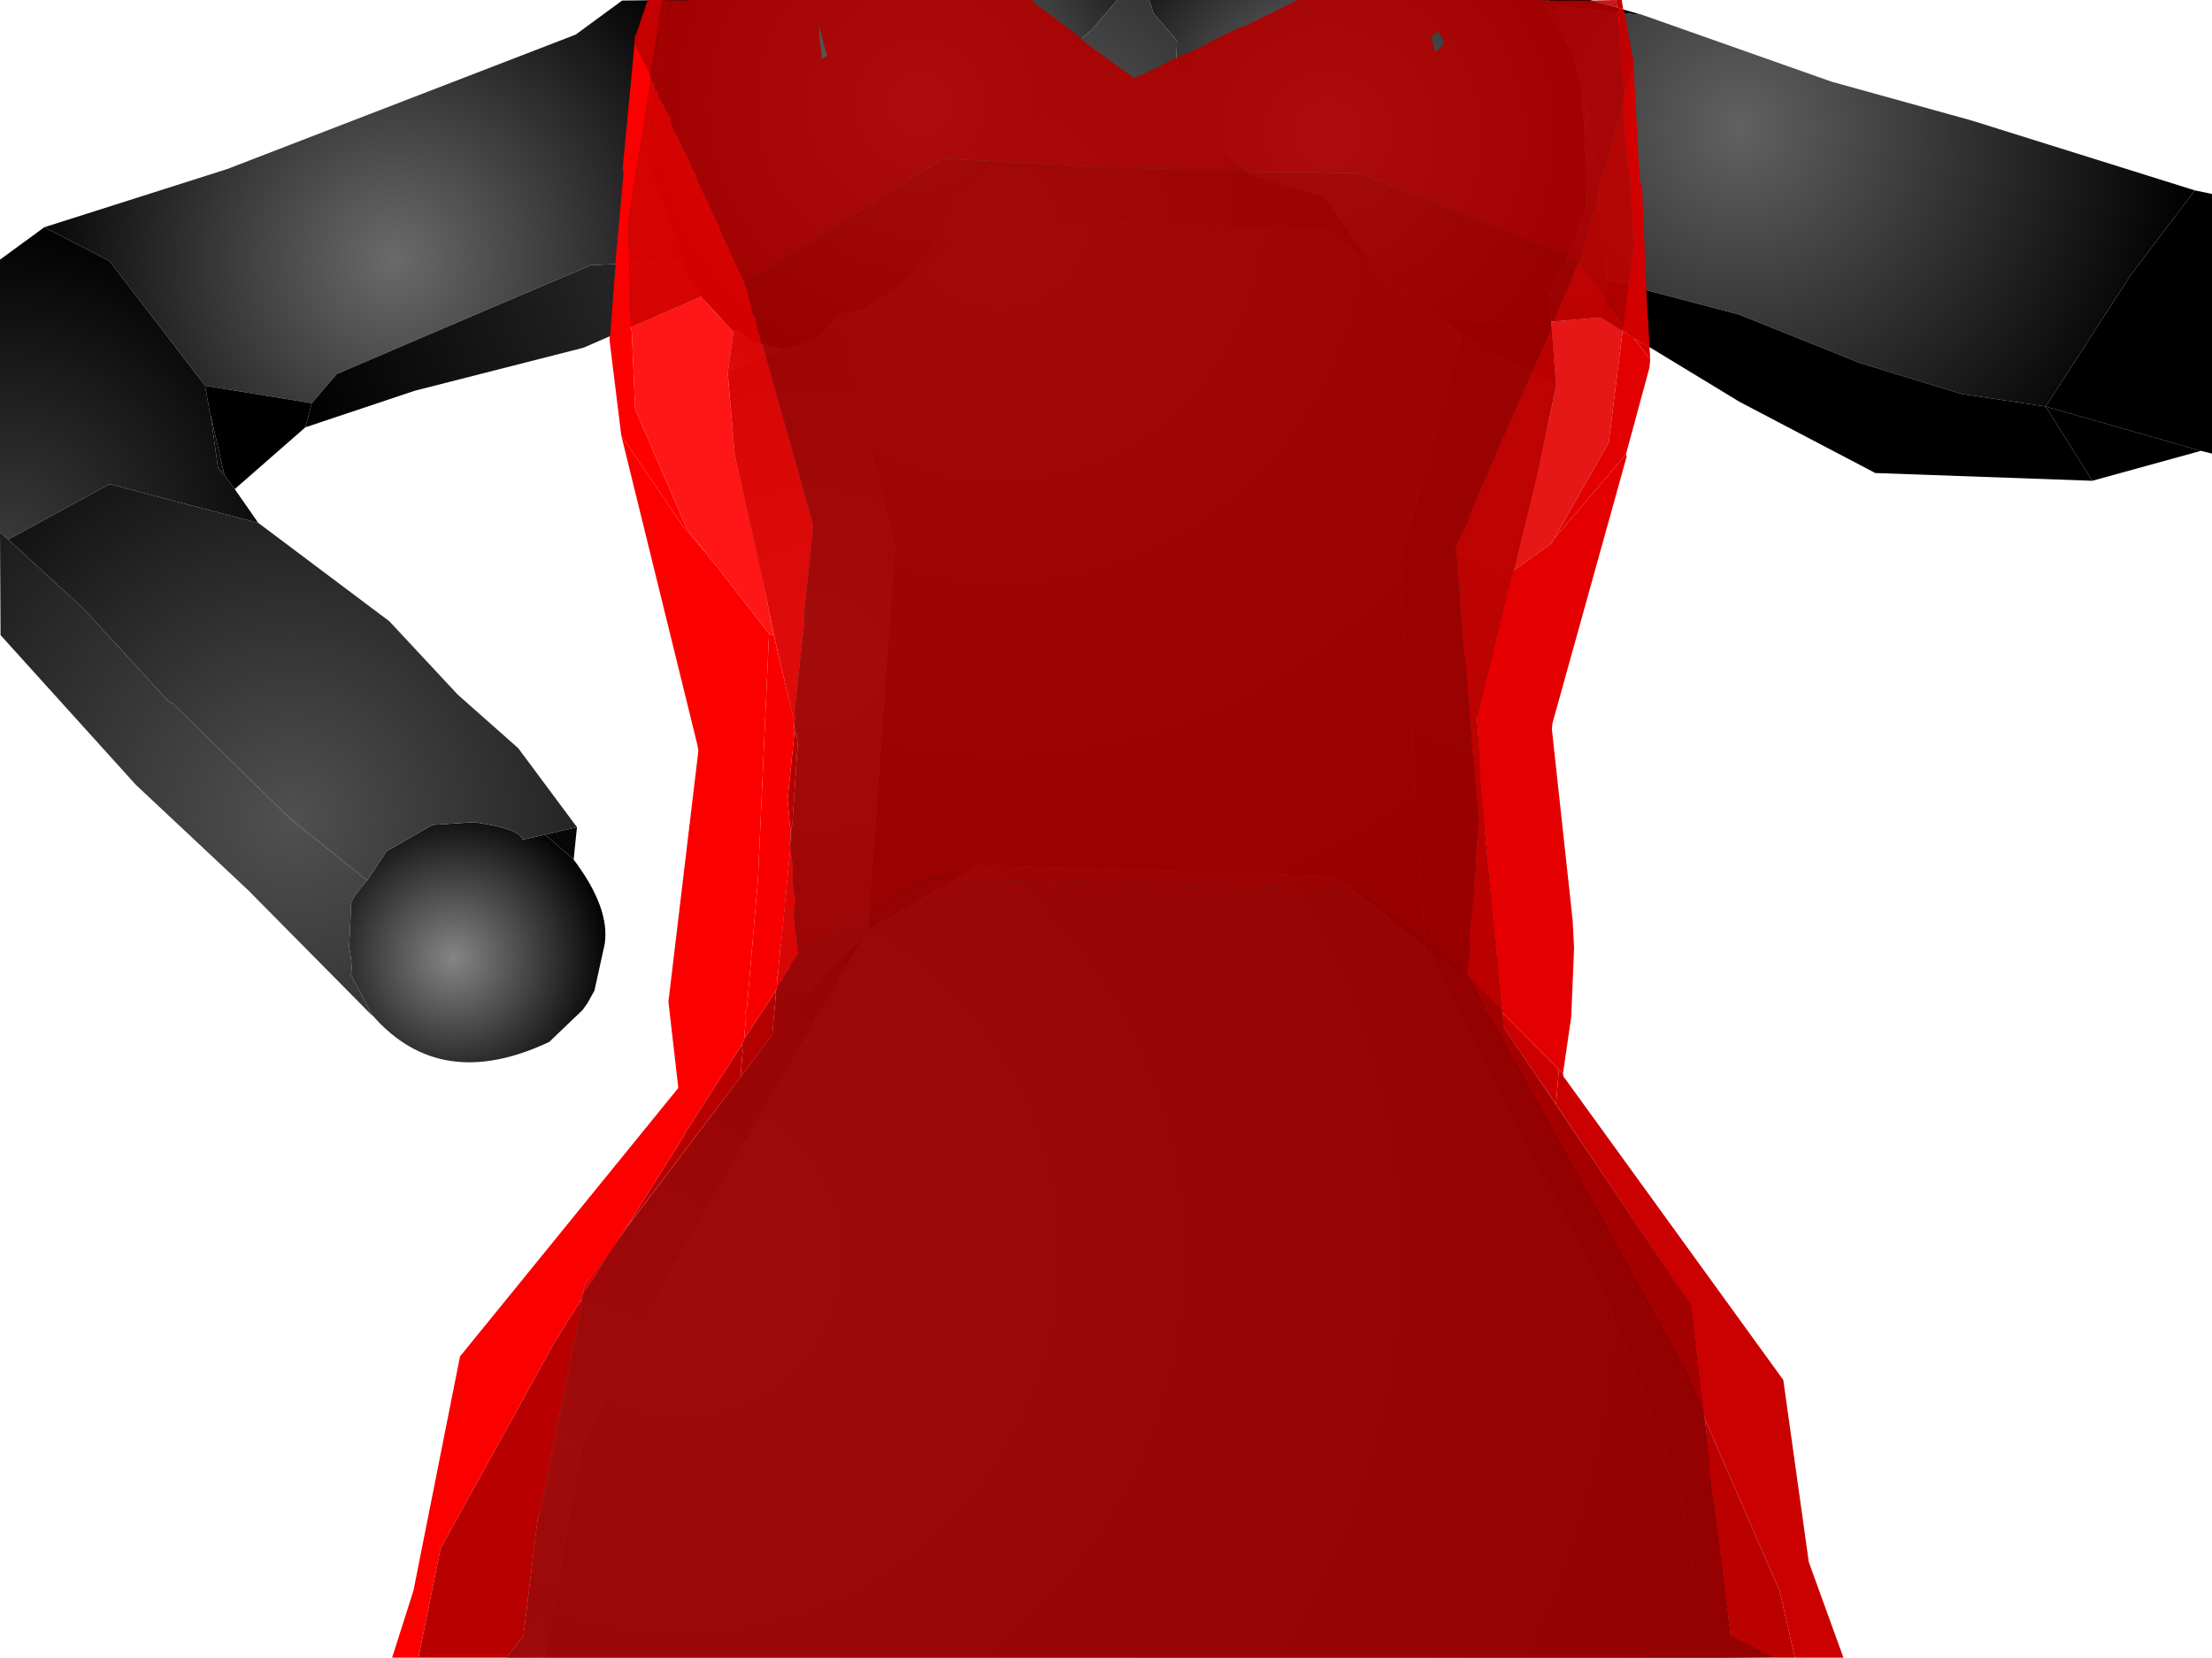 <?xml version="1.0" encoding="UTF-8" standalone="no"?>
<svg xmlns:xlink="http://www.w3.org/1999/xlink" height="299.1px" width="399.1px" xmlns="http://www.w3.org/2000/svg">
  <g transform="matrix(1.0, 0.0, 0.0, 1.0, 400.0, 300.0)">
    <path d="M-279.5 -300.0 L-278.25 -300.0 -280.0 -295.75 -280.5 -296.5 -279.5 -300.0" fill="url(#gradient0)" fill-rule="evenodd" stroke="none"/>
    <path d="M-267.75 -240.25 L-273.5 -246.5 -276.0 -249.9 -277.0 -252.9 -283.0 -270.25 -283.0 -277.5 -281.0 -291.75 -280.0 -295.75 -278.25 -300.0 -198.4 -300.0 -203.0 -294.65 -204.75 -293.15 -207.65 -283.75 -214.4 -275.75 -219.65 -272.65 Q-223.65 -266.65 -227.75 -264.75 L-230.15 -258.0 -234.15 -252.4 -236.9 -249.25 -240.5 -246.4 -244.4 -244.15 -249.0 -243.0 -249.15 -242.65 -251.25 -240.25 Q-252.9 -238.65 -255.0 -238.0 L-258.9 -237.0 -264.5 -238.4 Q-266.9 -241.0 -267.75 -240.25" fill="url(#gradient1)" fill-rule="evenodd" stroke="none"/>
    <path d="M-392.0 -259.0 L-359.0 -269.5 -296.15 -293.75 -287.75 -299.9 -279.5 -300.0 -280.5 -296.5 -280.0 -295.75 -281.0 -291.75 -283.0 -277.5 -283.0 -270.25 -277.0 -252.9 -293.4 -252.15 -339.25 -232.5 -343.75 -227.25 -363.0 -230.4 -380.25 -252.9 -392.0 -259.0" fill="url(#gradient2)" fill-rule="evenodd" stroke="none"/>
    <path d="M-357.65 -211.75 L-353.4 -205.65 -380.25 -212.65 -398.5 -202.65 -400.0 -203.9 -400.0 -253.15 -392.0 -259.0 -380.25 -252.9 -363.0 -230.4 -362.15 -225.65 -362.0 -225.25 -362.0 -225.15 -360.65 -215.5 -359.5 -214.25 -357.65 -211.75" fill="url(#gradient3)" fill-rule="evenodd" stroke="none"/>
    <path d="M-333.0 -116.9 L-355.25 -139.4 -375.5 -158.4 -399.9 -185.4 -400.0 -203.9 -398.5 -202.65 -385.0 -190.25 -369.4 -173.25 -368.9 -173.15 -347.5 -152.15 -333.75 -141.15 Q-336.9 -137.5 -336.65 -136.65 L-337.0 -129.15 Q-336.25 -124.9 -336.75 -124.25 L-333.0 -117.15 -333.0 -116.9" fill="url(#gradient4)" fill-rule="evenodd" stroke="none"/>
    <path d="M-332.75 -116.75 L-333.0 -116.9 -333.0 -117.15 -332.75 -116.75" fill="url(#gradient5)" fill-rule="evenodd" stroke="none"/>
    <path d="M-296.5 -144.9 Q-289.9 -136.15 -290.9 -129.65 L-292.75 -121.25 -294.0 -119.0 -294.9 -117.75 -300.9 -112.0 Q-320.5 -102.75 -332.75 -116.75 L-333.0 -117.15 -336.75 -124.25 Q-336.25 -124.9 -337.0 -129.15 L-336.65 -136.65 Q-336.9 -137.5 -333.75 -141.15 L-330.25 -146.4 -322.0 -151.15 -314.5 -151.65 Q-306.15 -150.5 -305.75 -148.5 L-301.65 -149.4 -296.5 -144.9" fill="url(#gradient6)" fill-rule="evenodd" stroke="none"/>
    <path d="M-353.4 -205.65 L-329.75 -187.9 -317.4 -174.65 -306.5 -165.0 -295.9 -150.75 -301.65 -149.4 -305.75 -148.5 Q-306.15 -150.5 -314.5 -151.65 L-322.0 -151.15 -330.25 -146.4 -333.75 -141.15 -347.5 -152.15 -368.9 -173.15 -369.4 -173.25 -385.0 -190.25 -398.5 -202.65 -380.25 -212.65 -353.4 -205.65" fill="url(#gradient7)" fill-rule="evenodd" stroke="none"/>
    <path d="M-295.9 -150.75 L-296.5 -144.9 -301.65 -149.4 -295.9 -150.75" fill="url(#gradient8)" fill-rule="evenodd" stroke="none"/>
    <path d="M-344.9 -222.9 L-357.65 -211.75 -359.5 -214.25 -362.0 -225.15 -362.0 -225.25 -362.15 -225.65 -363.0 -230.4 -343.75 -227.25 -344.9 -222.9" fill="url(#gradient9)" fill-rule="evenodd" stroke="none"/>
    <path d="M-273.5 -246.5 L-294.75 -237.25 -325.15 -229.5 -344.9 -222.9 -343.75 -227.25 -339.25 -232.5 -293.4 -252.15 -277.0 -252.9 -276.0 -249.9 -273.5 -246.5" fill="url(#gradient10)" fill-rule="evenodd" stroke="none"/>
    <path d="M-198.4 -300.0 L-192.65 -300.0 -191.9 -297.65 -187.65 -292.65 -187.75 -289.65 -185.5 -280.9 -179.4 -272.4 -173.9 -268.4 -160.9 -264.4 -152.15 -251.9 -160.75 -258.25 -161.4 -258.4 -219.9 -260.5 -236.9 -249.25 -234.15 -252.4 -230.15 -258.0 -227.75 -264.75 Q-223.65 -266.65 -219.65 -272.65 L-214.4 -275.75 -207.65 -283.75 -204.75 -293.15 -203.0 -294.65 -198.4 -300.0 M-135.15 -243.15 L-136.4 -239.75 -141.15 -243.4 -137.75 -242.25 -135.15 -243.15 M-244.4 -244.15 L-248.65 -241.15 -249.15 -242.65 -249.0 -243.0 -244.4 -244.15" fill="url(#gradient11)" fill-rule="evenodd" stroke="none"/>
    <path d="M-136.4 -239.75 L-136.25 -239.5 -147.5 -198.25 -147.15 -197.5 -146.15 -177.0 -145.75 -175.9 -142.9 -129.0 -159.15 -141.9 -223.25 -143.9 -243.4 -132.15 -238.5 -201.75 -248.65 -241.15 -244.4 -244.15 -240.5 -246.4 -236.9 -249.25 -219.9 -260.5 -161.4 -258.4 -160.75 -258.25 -152.15 -251.9 -147.5 -247.5 -142.4 -243.9 -141.15 -243.4 -136.4 -239.75" fill="url(#gradient12)" fill-rule="evenodd" stroke="none"/>
    <path d="M-192.65 -300.0 L-121.9 -300.0 -117.0 -291.9 -117.0 -291.75 -116.4 -291.0 -115.0 -285.4 -114.65 -285.0 -114.75 -284.0 -114.25 -277.75 -113.75 -269.15 -113.9 -262.5 -116.15 -255.9 -120.5 -246.75 -121.0 -248.25 Q-121.0 -246.9 -127.75 -242.15 L-132.4 -241.4 -133.9 -242.0 -134.75 -243.15 -135.15 -243.15 -137.75 -242.25 -141.15 -243.4 -142.4 -243.9 -147.5 -247.5 -152.15 -251.9 -160.9 -264.4 -173.9 -268.4 -179.4 -272.4 -185.5 -280.9 -187.75 -289.65 -187.65 -292.65 -191.9 -297.65 -192.65 -300.0" fill="url(#gradient13)" fill-rule="evenodd" stroke="none"/>
    <path d="M-121.9 -300.0 L-120.75 -300.0 -119.0 -299.0 -117.0 -291.9 -121.9 -300.0 M-114.75 -284.0 L-113.15 -279.4 -113.25 -278.4 -114.25 -277.75 -114.75 -284.0" fill="url(#gradient14)" fill-rule="evenodd" stroke="none"/>
    <path d="M-4.0 -265.65 L-15.65 -250.25 -30.9 -226.65 -46.0 -228.9 -64.4 -234.5 -86.25 -243.25 -110.0 -249.5 -113.25 -278.4 -113.15 -279.4 -114.75 -284.0 -114.65 -285.0 -115.0 -285.4 -116.4 -291.0 -117.0 -291.75 -117.0 -291.9 -119.0 -299.0 -103.5 -297.25 -69.5 -285.25 -44.25 -278.25 -4.0 -265.65" fill="url(#gradient15)" fill-rule="evenodd" stroke="none"/>
    <path d="M-120.75 -300.0 L-113.15 -300.0 -103.5 -297.25 -119.0 -299.0 -120.75 -300.0" fill="url(#gradient16)" fill-rule="evenodd" stroke="none"/>
    <path d="M-111.25 -242.75 L-120.15 -242.0 -120.5 -246.75 -116.15 -255.9 -113.9 -262.5 -113.75 -269.15 -114.25 -277.75 -113.25 -278.4 -110.0 -249.5 -111.25 -242.75" fill="url(#gradient17)" fill-rule="evenodd" stroke="none"/>
    <path d="M-4.0 -265.65 L-0.9 -265.0 -0.9 -218.15 -2.9 -218.65 -30.9 -226.65 -15.65 -250.25 -4.0 -265.65" fill="url(#gradient18)" fill-rule="evenodd" stroke="none"/>
    <path d="M-22.5 -213.25 L-61.65 -214.65 -86.15 -227.5 -111.25 -242.75 -110.0 -249.5 -86.25 -243.25 -64.4 -234.5 -46.0 -228.9 -30.9 -226.65 -22.5 -213.25" fill="url(#gradient19)" fill-rule="evenodd" stroke="none"/>
    <path d="M-268.65 -232.9 L-267.65 -240.15 -267.75 -240.25 Q-266.9 -241.0 -264.5 -238.4 L-258.9 -237.0 -268.65 -232.9 M-248.65 -241.15 L-251.25 -240.25 -249.15 -242.65 -248.65 -241.15" fill="url(#gradient20)" fill-rule="evenodd" stroke="none"/>
    <path d="M-260.65 -113.25 L-257.25 -148.4 -256.0 -166.4 -267.4 -217.75 -268.65 -232.9 -258.9 -237.0 -255.0 -238.0 Q-252.9 -238.65 -251.25 -240.25 L-248.65 -241.15 -238.5 -201.75 -243.4 -132.15 -243.75 -131.65 -258.4 -116.25 -260.65 -113.25" fill="url(#gradient21)" fill-rule="evenodd" stroke="none"/>
    <path d="M-91.9 -0.9 L-301.5 -0.9 -301.5 -2.4 -295.15 -38.5 -278.5 -71.5 -243.75 -131.65 -243.4 -132.15 -223.25 -143.9 -159.15 -141.9 -142.9 -129.0 -142.5 -128.4 -109.75 -64.5 -96.9 -31.5 -91.9 -0.9" fill="url(#gradient22)" fill-rule="evenodd" stroke="none"/>
    <path d="M-119.25 -230.4 L-123.0 -212.75 -133.5 -170.25 -131.9 -148.0 -128.65 -114.5 -142.5 -128.4 -142.9 -129.0 -145.75 -175.9 -146.15 -177.0 -147.15 -197.5 -147.5 -198.25 -136.25 -239.5 -119.25 -230.4" fill="url(#gradient23)" fill-rule="evenodd" stroke="none"/>
    <path d="M-120.15 -242.0 L-119.25 -230.4 -136.25 -239.5 -136.4 -239.75 -135.15 -243.15 -134.75 -243.15 -133.9 -242.0 -132.4 -241.4 -127.75 -242.15 Q-121.0 -246.9 -121.0 -248.25 L-120.5 -246.75 -120.15 -242.0" fill="url(#gradient24)" fill-rule="evenodd" stroke="none"/>
    <path d="M-359.5 -214.25 L-360.65 -215.5 -362.0 -225.15 -359.5 -214.25" fill="url(#gradient25)" fill-rule="evenodd" stroke="none"/>
    <path d="M-30.9 -226.65 L-2.9 -218.65 -22.5 -213.25 -30.9 -226.65" fill="url(#gradient26)" fill-rule="evenodd" stroke="none"/>
    <path d="M-305.5 -5.0 L-303.15 -24.75 -294.5 -68.25 -260.65 -113.25 -258.4 -116.25 -243.75 -131.65 -278.5 -71.5 -295.15 -38.5 -301.5 -2.4 -302.15 -8.65 -305.5 -5.0" fill="url(#gradient27)" fill-rule="evenodd" stroke="none"/>
    <path d="M-128.65 -114.5 L-94.9 -64.5 -87.75 -4.9 -89.25 -0.9 -91.9 -0.9 -96.9 -31.5 -109.75 -64.5 -142.5 -128.4 -128.65 -114.5" fill="url(#gradient28)" fill-rule="evenodd" stroke="none"/>
    <path d="M-301.5 -0.9 L-308.65 -0.9 -305.75 -4.5 -305.5 -5.0 -302.15 -8.65 -301.5 -2.4 -301.5 -0.9" fill="url(#gradient29)" fill-rule="evenodd" stroke="none"/>
    <path d="M-87.75 -4.9 L-80.0 -1.0 -89.25 -0.9 -87.75 -4.9" fill="url(#gradient30)" fill-rule="evenodd" stroke="none"/>
    <path d="M-285.5 -292.25 L-285.5 -293.4 -285.25 -293.75 -283.15 -300.0 -280.4 -300.0 -281.0 -296.75 -280.9 -296.5 -281.0 -296.4 -281.15 -296.15 -281.0 -295.75 -282.65 -286.5 -285.5 -292.25" fill="#c40000" fill-rule="evenodd" stroke="none"/>
    <path d="M-280.4 -300.0 L-276.65 -299.9 -275.65 -300.0 -213.9 -300.0 -213.25 -299.5 -213.25 -299.25 -212.25 -298.65 -204.75 -293.0 -204.75 -292.75 -195.4 -285.9 -190.4 -288.15 -190.25 -288.4 -182.0 -292.15 -181.65 -292.5 -176.4 -295.0 -175.75 -295.15 Q-170.8 -297.55 -165.9 -300.0 L-121.9 -300.0 -120.75 -299.9 -112.75 -299.9 -108.25 -298.65 -108.25 -297.75 -107.0 -282.65 -107.15 -281.15 -109.4 -274.0 -109.25 -273.65 -111.65 -265.9 -111.75 -264.4 -115.15 -252.75 -128.5 -258.15 -128.9 -258.5 -153.75 -268.4 -155.4 -268.75 -167.0 -269.0 -167.15 -268.9 -174.65 -268.9 -174.75 -269.25 -199.0 -269.75 -229.75 -271.4 -231.4 -270.4 -232.4 -269.75 -232.75 -269.65 -232.75 -269.5 -234.15 -268.65 -235.15 -268.25 -235.4 -267.9 -237.5 -266.5 -238.15 -266.15 -239.5 -265.25 -240.15 -264.9 -241.5 -264.0 -241.75 -263.9 -243.5 -262.75 -244.0 -262.65 -244.15 -262.4 -245.9 -261.25 -246.15 -261.15 -247.25 -260.4 -247.75 -260.25 -247.9 -260.0 -248.25 -259.75 -248.9 -259.4 -253.65 -256.4 -254.5 -256.0 -254.65 -255.75 -257.0 -254.25 -257.65 -253.9 -258.0 -253.65 -258.5 -253.4 -258.65 -253.25 -259.0 -253.0 -259.9 -252.65 -260.0 -252.4 -261.0 -251.75 -262.9 -250.65 -263.0 -250.5 -264.0 -249.9 -264.4 -249.75 -264.4 -249.65 -265.0 -249.25 -265.25 -249.15 -265.65 -248.9 -270.0 -258.4 -270.15 -259.0 -274.0 -267.15 -274.75 -269.25 -275.0 -269.4 -275.25 -270.15 -278.9 -277.65 -278.9 -278.0 -279.0 -278.4 -279.0 -278.65 -281.15 -282.65 -281.25 -283.5 -281.65 -283.75 -281.75 -284.15 -282.0 -284.5 -282.0 -285.15 -282.5 -285.65 -282.65 -286.5 -281.0 -295.75 -281.15 -296.15 -281.0 -296.4 -280.9 -296.5 -281.0 -296.75 -280.4 -300.0 M-141.25 -293.9 L-141.5 -293.5 -141.65 -293.5 -141.65 -292.9 -141.15 -291.15 -141.15 -290.65 -140.9 -290.65 -139.9 -291.65 -139.65 -292.0 -139.5 -292.4 -139.65 -292.9 -140.5 -294.25 -141.25 -293.9 M-251.75 -290.4 L-251.75 -289.5 -251.4 -289.5 -250.75 -290.0 -250.9 -290.25 -252.25 -295.5 -252.15 -292.75 -251.75 -290.4" fill="#b00000" fill-opacity="0.91" fill-rule="evenodd" stroke="none"/>
    <path d="M-289.9 -239.5 L-289.0 -251.5 -288.9 -251.75 -289.0 -252.25 -287.5 -268.75 -287.65 -269.65 -285.5 -292.25 -282.65 -286.5 -282.5 -285.65 -286.65 -260.0 -286.15 -241.0 -289.9 -239.5" fill="#fb0000" fill-rule="evenodd" stroke="none"/>
    <path d="M-112.75 -299.9 L-108.4 -300.0 -108.25 -298.65 -112.75 -299.9" fill="#c20000" fill-opacity="0.91" fill-rule="evenodd" stroke="none"/>
    <path d="M-108.4 -300.0 L-107.4 -300.0 -107.15 -298.4 -108.25 -298.65 -108.4 -300.0" fill="#c50000" fill-rule="evenodd" stroke="none"/>
    <path d="M-107.15 -298.4 L-106.9 -297.65 -105.5 -290.0 -105.25 -289.65 -105.25 -288.0 -107.0 -282.65 -108.25 -297.75 -108.25 -298.65 -107.15 -298.4" fill="#c30000" fill-rule="evenodd" stroke="none"/>
    <path d="M-265.65 -248.9 L-265.65 -248.75 -265.4 -248.4 -264.15 -243.4 -263.65 -242.4 -263.15 -239.9 -262.9 -239.65 -262.65 -238.0 -262.4 -237.75 -253.25 -205.15 -255.0 -188.9 -254.9 -187.75 -256.65 -171.5 -256.5 -170.65 -256.5 -170.25 -256.75 -170.0 -260.4 -185.4 -262.4 -195.75 -262.4 -195.9 -262.65 -196.9 -262.65 -197.0 -262.75 -197.4 -262.75 -197.65 -262.9 -198.0 -262.9 -198.15 -267.4 -217.75 -268.65 -232.15 -268.65 -232.9 -267.65 -240.15 -271.25 -243.9 -271.5 -244.25 -272.9 -245.75 -272.9 -245.9 -273.15 -246.25 -273.5 -246.5 -286.15 -241.0 -286.65 -260.0 -282.5 -285.65 -282.0 -285.15 -282.0 -284.5 -281.75 -284.15 -281.65 -283.75 -281.25 -283.5 -281.15 -282.65 -279.0 -278.65 -279.0 -278.4 -278.9 -278.0 -278.9 -277.65 -275.25 -270.15 -275.0 -269.4 -274.75 -269.25 -274.0 -267.15 -270.15 -259.0 -270.0 -258.4 -265.65 -248.9 M-257.4 -146.9 L-256.9 -143.4 -257.0 -140.9 -256.5 -137.4 -256.5 -136.65 -256.65 -136.65 -256.75 -134.75 -256.0 -127.9 -257.25 -126.0 -257.65 -125.0 -258.25 -124.4 -258.75 -123.25 -259.75 -122.0 -259.75 -123.15 -259.9 -123.5 -259.65 -124.0 -259.15 -129.4 -259.0 -129.75 -259.0 -130.15 -257.4 -146.9 M-294.9 -66.4 L-294.4 -68.4 -290.4 -73.4 -293.15 -68.75 -293.4 -68.5 -294.9 -66.4" fill="#e80000" fill-opacity="0.91" fill-rule="evenodd" stroke="none"/>
    <path d="M-286.15 -241.0 L-273.5 -246.5 -273.15 -246.25 -272.9 -245.9 -272.9 -245.75 -271.5 -244.25 -271.25 -243.9 -267.65 -240.15 -268.65 -232.9 -268.65 -232.15 -267.4 -217.75 -262.9 -198.15 -262.9 -198.0 -262.75 -197.65 -262.75 -197.4 -262.65 -197.0 -262.65 -196.9 -262.4 -195.9 -262.4 -195.75 -260.4 -185.4 -261.25 -185.65 -270.75 -197.9 -271.15 -198.25 -271.25 -198.5 -272.15 -199.5 -272.15 -199.65 -276.15 -204.75 -285.4 -226.15 -286.0 -240.0 -286.15 -241.0" fill="#ff0000" fill-opacity="0.91" fill-rule="evenodd" stroke="none"/>
    <path d="M-256.75 -170.0 L-256.65 -168.0 -257.9 -155.75 -257.4 -150.15 -257.4 -148.9 -257.25 -148.5 -257.4 -148.25 -257.5 -147.9 -257.4 -146.9 -259.0 -130.15 -259.0 -129.75 -259.15 -129.4 -259.65 -124.0 -259.9 -123.5 -259.75 -123.15 -259.75 -122.0 -260.15 -121.0 -265.75 -112.5 -265.4 -116.5 -265.5 -117.4 -265.25 -118.0 -263.25 -141.25 -261.25 -185.65 -260.4 -185.4 -256.75 -170.0" fill="#f80000" fill-rule="evenodd" stroke="none"/>
    <path d="M-324.5 -0.9 L-329.25 -0.9 -325.4 -13.0 -317.0 -55.25 -277.65 -103.65 -277.65 -104.0 -279.4 -119.25 -274.0 -164.5 -274.15 -165.5 -287.9 -221.4 -276.75 -205.0 -272.15 -199.65 -272.15 -199.5 -271.25 -198.5 -271.15 -198.25 -270.75 -197.9 -261.25 -185.65 -263.25 -141.25 -265.25 -118.0 -265.5 -117.4 -265.4 -116.5 -265.75 -112.5 -266.15 -111.5 -276.5 -95.4 -276.65 -95.0 -287.15 -78.25 -290.15 -73.75 -290.4 -73.5 -290.4 -73.4 -294.4 -68.4 -294.9 -66.4 -294.9 -65.75 -295.15 -65.5 -299.9 -57.9 -320.5 -20.65 -324.5 -0.9" fill="#fc0000" fill-rule="evenodd" stroke="none"/>
    <path d="M-287.9 -221.4 L-290.0 -238.4 -290.0 -239.25 -289.9 -239.5 -286.15 -241.0 -286.0 -240.0 -285.4 -226.15 -276.15 -204.75 -272.15 -199.65 -276.75 -205.0 -287.9 -221.4" fill="#fd0000" fill-rule="evenodd" stroke="none"/>
    <path d="M-115.15 -252.75 L-115.9 -251.25 -117.5 -247.15 -117.75 -246.9 -119.75 -242.0 -120.15 -242.0 -120.0 -241.75 -120.15 -240.9 -135.0 -206.9 -135.25 -205.65 Q-138.0 -200.9 -137.25 -199.9 L-135.9 -182.0 -135.65 -181.25 -134.25 -162.75 -133.9 -160.9 -134.15 -160.25 -133.9 -159.5 -133.25 -152.0 -133.9 -144.65 -133.75 -143.5 -134.25 -140.5 -134.0 -139.9 -135.0 -130.65 -134.75 -129.4 -135.4 -124.0 -143.25 -130.0 -143.65 -130.65 -154.75 -139.15 -221.65 -141.25 -232.5 -141.4 -252.65 -129.9 -252.9 -129.5 -256.0 -127.9 -256.75 -134.75 -256.65 -136.65 -256.5 -136.65 -256.5 -137.4 -257.0 -140.9 -256.9 -143.4 -257.4 -146.9 -257.5 -147.9 -257.4 -148.25 -257.25 -148.5 -257.4 -148.9 -257.4 -150.15 -257.0 -151.4 -257.0 -151.9 -256.0 -166.65 -256.65 -168.0 -256.75 -170.0 -256.5 -170.25 -256.5 -170.65 -256.65 -171.5 -254.9 -187.75 -255.0 -188.9 -253.25 -205.15 -262.4 -237.75 -262.65 -238.0 -262.9 -239.65 -263.15 -239.9 -263.65 -242.4 -264.15 -243.4 -265.4 -248.4 -265.65 -248.75 -265.65 -248.9 -265.25 -249.15 -265.0 -249.25 -264.4 -249.65 -264.4 -249.75 -264.0 -249.9 -263.0 -250.5 -262.9 -250.65 -261.0 -251.75 -260.0 -252.4 -259.9 -252.65 -259.0 -253.0 -258.65 -253.25 -258.5 -253.4 -258.0 -253.65 -257.65 -253.9 -257.0 -254.25 -254.65 -255.75 -254.5 -256.0 -253.65 -256.4 -248.9 -259.4 -248.25 -259.75 -247.9 -260.0 -247.75 -260.25 -247.25 -260.4 -246.15 -261.15 -245.9 -261.25 -244.15 -262.4 -244.0 -262.65 -243.5 -262.75 -241.75 -263.9 -241.5 -264.0 -240.15 -264.9 -239.5 -265.25 -238.15 -266.15 -237.5 -266.5 -235.4 -267.9 -235.15 -268.25 -234.15 -268.65 -232.75 -269.5 -232.75 -269.65 -232.4 -269.75 -231.4 -270.4 -229.75 -271.4 -199.0 -269.75 -174.75 -269.25 -174.65 -268.9 -167.15 -268.9 -167.0 -269.0 -155.4 -268.75 -153.75 -268.4 -128.9 -258.5 -128.5 -258.15 -115.15 -252.75" fill="#a70000" fill-opacity="0.91" fill-rule="evenodd" stroke="none"/>
    <path d="M-107.15 -241.9 L-110.5 -246.25 -110.65 -246.75 -115.15 -252.75 -111.75 -264.4 -111.65 -265.9 -109.25 -273.65 -109.4 -274.0 -107.15 -281.15 -106.4 -270.25 -106.0 -269.5 -105.25 -255.5 -107.15 -241.9" fill="#c00000" fill-opacity="0.91" fill-rule="evenodd" stroke="none"/>
    <path d="M-105.25 -288.0 L-104.15 -267.4 -103.75 -266.65 -102.75 -242.9 -102.65 -242.5 -102.4 -237.4 -105.15 -238.9 -105.25 -239.15 -105.5 -239.25 -107.15 -241.4 -107.15 -241.9 -105.25 -255.5 -106.0 -269.5 -106.4 -270.25 -107.15 -281.15 -107.0 -282.65 -105.25 -288.0" fill="#d30000" fill-rule="evenodd" stroke="none"/>
    <path d="M-102.4 -237.4 L-102.25 -235.15 -105.15 -238.9 -102.4 -237.4" fill="#d50000" fill-rule="evenodd" stroke="none"/>
    <path d="M-102.25 -235.15 L-102.4 -233.65 -106.65 -218.0 -119.65 -202.75 -109.75 -220.15 -107.25 -240.25 -105.5 -239.25 -105.25 -239.15 -105.15 -238.9 -102.25 -235.15" fill="#e20000" fill-rule="evenodd" stroke="none"/>
    <path d="M-107.4 -240.5 L-107.15 -241.4 -105.5 -239.25 -107.25 -240.25 -107.4 -240.5" fill="#e00000" fill-rule="evenodd" stroke="none"/>
    <path d="M-119.75 -242.0 L-117.75 -246.9 -117.5 -247.15 -115.9 -251.25 -115.15 -252.75 -110.65 -246.75 -110.5 -246.25 -107.15 -241.9 -107.15 -241.4 -107.4 -240.5 -111.25 -242.75 -119.75 -242.0 M-135.4 -124.0 L-134.75 -129.4 -135.0 -130.65 -134.0 -139.9 -134.25 -140.5 -133.75 -143.5 -133.9 -144.65 -133.25 -152.0 -133.9 -159.5 -134.15 -160.25 -133.9 -160.9 -134.25 -162.75 -135.65 -181.25 -135.9 -182.0 -137.25 -199.9 Q-138.0 -200.9 -135.25 -205.65 L-135.0 -206.9 -120.15 -240.9 -119.25 -230.4 -119.75 -228.0 -119.9 -227.5 -119.9 -227.15 -120.0 -226.65 -120.25 -225.9 -120.25 -225.4 -127.0 -197.0 -127.0 -196.9 -127.4 -195.75 -133.5 -170.75 -132.9 -159.0 -133.0 -158.65 -132.9 -158.5 -130.9 -136.65 -131.0 -136.25 -130.9 -136.0 -129.0 -117.75 -130.25 -118.65 -130.75 -119.4 -135.0 -123.5 -135.4 -124.0" fill="#cd0000" fill-opacity="0.91" fill-rule="evenodd" stroke="none"/>
    <path d="M-120.15 -240.9 L-120.0 -241.75 -119.75 -242.0 -111.25 -242.75 -107.4 -240.5 -107.25 -240.25 -109.75 -220.15 -119.65 -202.75 -119.75 -202.5 -120.15 -201.9 -127.0 -197.0 -120.25 -225.4 -120.25 -225.9 -120.0 -226.65 -119.9 -227.15 -119.9 -227.5 -119.75 -228.0 -119.25 -230.4 -120.15 -240.9" fill="#e20000" fill-opacity="0.91" fill-rule="evenodd" stroke="none"/>
    <path d="M-120.0 -241.75 L-120.15 -242.0 -119.75 -242.0 -120.0 -241.75" fill="#b80000" fill-opacity="0.91" fill-rule="evenodd" stroke="none"/>
    <path d="M-106.65 -218.0 L-106.5 -217.65 -119.9 -169.5 -120.0 -168.4 -116.25 -133.9 -116.0 -128.9 -116.5 -116.65 -118.0 -106.25 -118.75 -107.0 -128.9 -117.25 -129.0 -117.75 -130.9 -136.0 -131.0 -136.25 -130.9 -136.65 -132.9 -158.5 -133.0 -158.65 -132.9 -159.0 -133.5 -170.75 -127.4 -195.75 -127.0 -196.9 -127.0 -197.0 -120.15 -201.9 -119.75 -202.5 -119.65 -202.75 -106.65 -218.0" fill="#e40000" fill-rule="evenodd" stroke="none"/>
    <path d="M-308.65 -0.9 L-324.5 -0.9 -320.5 -20.65 -299.9 -57.9 -295.15 -65.5 -295.15 -64.15 -302.4 -27.9 -303.0 -25.75 -305.4 -6.0 -305.5 -5.65 -305.5 -5.0 -305.75 -4.5 -308.65 -0.9 M-266.15 -111.5 L-266.0 -110.4 -266.4 -105.65 -287.15 -78.25 -276.65 -95.0 -276.5 -95.4 -266.15 -111.5" fill="#b90000" fill-rule="evenodd" stroke="none"/>
    <path d="M-80.0 -0.9 L-308.65 -0.9 -305.75 -4.5 -305.5 -5.0 -305.5 -5.65 -305.4 -6.0 -303.0 -25.75 -302.4 -27.9 -295.15 -64.15 -295.15 -65.5 -294.9 -65.75 -294.9 -66.4 -293.4 -68.5 -293.15 -68.75 -290.4 -73.4 -290.4 -73.5 -290.15 -73.75 -287.15 -78.25 -266.4 -105.65 -260.65 -113.25 -260.0 -120.65 -260.15 -121.0 -259.75 -122.0 -258.75 -123.25 -258.25 -124.4 -257.65 -125.0 -257.25 -126.0 -256.0 -127.9 -252.9 -129.5 -252.65 -129.9 -232.5 -141.4 -221.65 -141.25 -154.75 -139.15 -143.65 -130.65 -143.25 -130.0 -135.4 -124.0 -135.0 -123.5 -132.4 -118.5 -131.65 -117.4 -96.0 -52.9 -92.75 -45.5 -92.4 -44.0 -91.65 -36.25 -91.75 -35.5 -87.75 -4.75 -80.0 -0.9" fill="#a40000" fill-opacity="0.91" fill-rule="evenodd" stroke="none"/>
    <path d="M-265.75 -112.5 L-260.15 -121.0 -260.0 -120.65 -260.65 -113.25 -266.4 -105.65 -266.0 -110.4 -266.15 -111.5 -265.75 -112.5" fill="#b50000" fill-rule="evenodd" stroke="none"/>
    <path d="M-118.0 -106.25 L-117.9 -105.75 -78.25 -51.0 -73.65 -18.15 -67.4 -0.9 -76.15 -0.9 -78.9 -12.9 -92.4 -44.0 -92.75 -45.5 -95.0 -64.5 -118.75 -100.0 -119.15 -100.5 -119.25 -100.75 -118.75 -107.0 -118.0 -106.25" fill="#cb0000" fill-rule="evenodd" stroke="none"/>
    <path d="M-118.75 -107.0 L-119.25 -100.75 -128.75 -114.65 -128.9 -114.75 -128.9 -117.25 -118.75 -107.0" fill="#cc0000" fill-rule="evenodd" stroke="none"/>
    <path d="M-119.25 -100.75 L-119.15 -100.5 -118.75 -100.0 -95.0 -64.5 -92.75 -45.5 -96.0 -52.9 -131.65 -117.4 -132.4 -118.5 -135.0 -123.5 -130.75 -119.4 -130.25 -118.65 -129.0 -117.75 -128.9 -117.25 -128.9 -114.75 -128.75 -114.65 -119.25 -100.75" fill="#b50000" fill-opacity="0.91" fill-rule="evenodd" stroke="none"/>
    <path d="M-256.65 -168.0 L-256.0 -166.65 -257.0 -151.9 -257.0 -151.4 -257.4 -150.15 -257.9 -155.75 -256.65 -168.0" fill="#b80000" fill-rule="evenodd" stroke="none"/>
    <path d="M-76.15 -0.9 L-80.0 -0.9 -87.75 -4.75 -91.75 -35.5 -91.65 -36.25 -92.4 -44.0 -78.9 -12.9 -76.15 -0.9" fill="#bb0000" fill-rule="evenodd" stroke="none"/>
  </g>
  <defs>
    <radialGradient cx="0" cy="0" gradientTransform="matrix(0.042, 0.0, 0.0, 0.042, -263.35, -270.0)" gradientUnits="userSpaceOnUse" id="gradient0" r="819.2" spreadMethod="pad">
      <stop offset="0.0" stop-color="#171717"/>
      <stop offset="1.0" stop-color="#000000"/>
    </radialGradient>
    <radialGradient cx="0" cy="0" gradientTransform="matrix(0.067, 0.0, 0.0, 0.067, -233.9, -281.2)" gradientUnits="userSpaceOnUse" id="gradient1" r="819.2" spreadMethod="pad">
      <stop offset="0.0" stop-color="#858585"/>
      <stop offset="1.0" stop-color="#000000"/>
    </radialGradient>
    <radialGradient cx="0" cy="0" gradientTransform="matrix(0.083, 0.0, 0.0, 0.083, -328.85, -253.15)" gradientUnits="userSpaceOnUse" id="gradient2" r="819.2" spreadMethod="pad">
      <stop offset="0.0" stop-color="#6a6a6a"/>
      <stop offset="1.0" stop-color="#000000"/>
    </radialGradient>
    <radialGradient cx="0" cy="0" gradientTransform="matrix(0.07, 0.0, 0.0, 0.07, -398.4, -202.65)" gradientUnits="userSpaceOnUse" id="gradient3" r="819.2" spreadMethod="pad">
      <stop offset="0.0" stop-color="#393939"/>
      <stop offset="1.0" stop-color="#000000"/>
    </radialGradient>
    <radialGradient cx="0" cy="0" gradientTransform="matrix(0.09, 0.0, 0.0, 0.09, -347.25, -152.2)" gradientUnits="userSpaceOnUse" id="gradient4" r="819.2" spreadMethod="pad">
      <stop offset="0.0" stop-color="#505050"/>
      <stop offset="1.0" stop-color="#1c1c1c"/>
    </radialGradient>
    <radialGradient cx="0" cy="0" gradientTransform="matrix(0.114, 0.0, 0.0, 0.114, -390.95, -175.55)" gradientUnits="userSpaceOnUse" id="gradient5" r="819.2" spreadMethod="pad">
      <stop offset="0.0" stop-color="#000000"/>
      <stop offset="1.0" stop-color="#000000"/>
    </radialGradient>
    <radialGradient cx="0" cy="0" gradientTransform="matrix(0.035, 0.0, 0.0, 0.035, -318.2, -127.1)" gradientUnits="userSpaceOnUse" id="gradient6" r="819.2" spreadMethod="pad">
      <stop offset="0.0" stop-color="#858585"/>
      <stop offset="1.0" stop-color="#000000"/>
    </radialGradient>
    <radialGradient cx="0" cy="0" gradientTransform="matrix(0.088, 0.0, 0.0, 0.088, -347.25, -152.2)" gradientUnits="userSpaceOnUse" id="gradient7" r="819.2" spreadMethod="pad">
      <stop offset="0.0" stop-color="#505050"/>
      <stop offset="1.0" stop-color="#131313"/>
    </radialGradient>
    <radialGradient cx="0" cy="0" gradientTransform="matrix(0.054, 0.0, 0.0, 0.054, -298.65, -121.65)" gradientUnits="userSpaceOnUse" id="gradient8" r="819.2" spreadMethod="pad">
      <stop offset="0.0" stop-color="#131313"/>
      <stop offset="1.0" stop-color="#000000"/>
    </radialGradient>
    <radialGradient cx="0" cy="0" gradientTransform="matrix(0.035, 0.0, 0.0, 0.035, -363.15, -230.45)" gradientUnits="userSpaceOnUse" id="gradient9" r="819.2" spreadMethod="pad">
      <stop offset="0.0" stop-color="#010101"/>
      <stop offset="1.0" stop-color="#000000"/>
    </radialGradient>
    <radialGradient cx="0" cy="0" gradientTransform="matrix(0.096, 0.0, 0.0, 0.096, -272.4, -253.25)" gradientUnits="userSpaceOnUse" id="gradient10" r="819.2" spreadMethod="pad">
      <stop offset="0.0" stop-color="#2f2f2f"/>
      <stop offset="1.0" stop-color="#000000"/>
    </radialGradient>
    <radialGradient cx="0" cy="0" gradientTransform="matrix(0.119, 0.0, 0.0, 0.119, -219.7, -260.65)" gradientUnits="userSpaceOnUse" id="gradient11" r="819.2" spreadMethod="pad">
      <stop offset="0.0" stop-color="#6a6a6a"/>
      <stop offset="1.0" stop-color="#000000"/>
    </radialGradient>
    <radialGradient cx="0" cy="0" gradientTransform="matrix(0.186, 0.0, 0.0, 0.186, -219.7, -260.65)" gradientUnits="userSpaceOnUse" id="gradient12" r="819.2" spreadMethod="pad">
      <stop offset="0.0" stop-color="#6a6a6a"/>
      <stop offset="1.0" stop-color="#000000"/>
    </radialGradient>
    <radialGradient cx="0" cy="0" gradientTransform="matrix(0.062, 0.0, 0.0, 0.062, -160.4, -275.75)" gradientUnits="userSpaceOnUse" id="gradient13" r="819.2" spreadMethod="pad">
      <stop offset="0.0" stop-color="#878787"/>
      <stop offset="1.0" stop-color="#000000"/>
    </radialGradient>
    <radialGradient cx="0" cy="0" gradientTransform="matrix(0.037, 0.0, 0.0, 0.037, -113.1, -278.8)" gradientUnits="userSpaceOnUse" id="gradient14" r="819.2" spreadMethod="pad">
      <stop offset="0.0" stop-color="#595959"/>
      <stop offset="1.0" stop-color="#000000"/>
    </radialGradient>
    <radialGradient cx="0" cy="0" gradientTransform="matrix(0.101, 0.0, 0.0, 0.101, -86.05, -277.05)" gradientUnits="userSpaceOnUse" id="gradient15" r="819.2" spreadMethod="pad">
      <stop offset="0.0" stop-color="#616161"/>
      <stop offset="1.0" stop-color="#000000"/>
    </radialGradient>
    <radialGradient cx="0" cy="0" gradientTransform="matrix(0.022, 0.0, 0.0, 0.022, -120.7, -300.0)" gradientUnits="userSpaceOnUse" id="gradient16" r="819.2" spreadMethod="pad">
      <stop offset="0.0" stop-color="#000000"/>
      <stop offset="1.0" stop-color="#000000"/>
    </radialGradient>
    <radialGradient cx="0" cy="0" gradientTransform="matrix(0.054, 0.0, 0.0, 0.054, -113.1, -278.8)" gradientUnits="userSpaceOnUse" id="gradient17" r="819.2" spreadMethod="pad">
      <stop offset="0.0" stop-color="#595959"/>
      <stop offset="1.0" stop-color="#070707"/>
    </radialGradient>
    <radialGradient cx="0" cy="0" gradientTransform="matrix(0.058, 0.0, 0.0, 0.058, -4.0, -265.7)" gradientUnits="userSpaceOnUse" id="gradient18" r="819.2" spreadMethod="pad">
      <stop offset="0.0" stop-color="#000000"/>
      <stop offset="1.0" stop-color="#000000"/>
    </radialGradient>
    <radialGradient cx="0" cy="0" gradientTransform="matrix(0.101, 0.0, 0.0, 0.101, -30.85, -226.75)" gradientUnits="userSpaceOnUse" id="gradient19" r="819.2" spreadMethod="pad">
      <stop offset="0.0" stop-color="#000000"/>
      <stop offset="1.0" stop-color="#000000"/>
    </radialGradient>
    <radialGradient cx="0" cy="0" gradientTransform="matrix(0.061, 0.0, 0.0, 0.061, -268.6, -232.9)" gradientUnits="userSpaceOnUse" id="gradient20" r="819.2" spreadMethod="pad">
      <stop offset="0.0" stop-color="#626262"/>
      <stop offset="1.0" stop-color="#373737"/>
    </radialGradient>
    <radialGradient cx="0" cy="0" gradientTransform="matrix(0.094, 0.0, 0.0, 0.094, -252.5, -180.9)" gradientUnits="userSpaceOnUse" id="gradient21" r="819.2" spreadMethod="pad">
      <stop offset="0.0" stop-color="#838383"/>
      <stop offset="1.0" stop-color="#282828"/>
    </radialGradient>
    <radialGradient cx="0" cy="0" gradientTransform="matrix(0.243, 0.0, 0.0, 0.243, -277.35, -73.45)" gradientUnits="userSpaceOnUse" id="gradient22" r="819.2" spreadMethod="pad">
      <stop offset="0.0" stop-color="#6f6f6f"/>
      <stop offset="1.0" stop-color="#000000"/>
    </radialGradient>
    <radialGradient cx="0" cy="0" gradientTransform="matrix(0.124, 0.0, 0.0, 0.124, -122.35, -216.15)" gradientUnits="userSpaceOnUse" id="gradient23" r="819.2" spreadMethod="pad">
      <stop offset="0.0" stop-color="#232323"/>
      <stop offset="1.0" stop-color="#000000"/>
    </radialGradient>
    <radialGradient cx="0" cy="0" gradientTransform="matrix(0.056, 0.0, 0.0, 0.056, -119.15, -230.3)" gradientUnits="userSpaceOnUse" id="gradient24" r="819.2" spreadMethod="pad">
      <stop offset="0.0" stop-color="#010101"/>
      <stop offset="1.0" stop-color="#000000"/>
    </radialGradient>
    <radialGradient cx="0" cy="0" gradientTransform="matrix(0.062, 0.0, 0.0, 0.062, -351.8, -181.3)" gradientUnits="userSpaceOnUse" id="gradient25" r="819.2" spreadMethod="pad">
      <stop offset="0.0" stop-color="#292929"/>
      <stop offset="1.0" stop-color="#010101"/>
    </radialGradient>
    <radialGradient cx="0" cy="0" gradientTransform="matrix(0.038, 0.0, 0.0, 0.038, -30.85, -226.75)" gradientUnits="userSpaceOnUse" id="gradient26" r="819.2" spreadMethod="pad">
      <stop offset="0.0" stop-color="#000000"/>
      <stop offset="1.0" stop-color="#000000"/>
    </radialGradient>
    <radialGradient cx="0" cy="0" gradientTransform="matrix(0.131, 0.0, 0.0, 0.131, -298.1, -39.75)" gradientUnits="userSpaceOnUse" id="gradient27" r="819.2" spreadMethod="pad">
      <stop offset="0.0" stop-color="#767676"/>
      <stop offset="1.0" stop-color="#151515"/>
    </radialGradient>
    <radialGradient cx="0" cy="0" gradientTransform="matrix(0.086, 0.0, 0.0, 0.086, -110.55, -66.2)" gradientUnits="userSpaceOnUse" id="gradient28" r="819.2" spreadMethod="pad">
      <stop offset="0.0" stop-color="#000000"/>
      <stop offset="1.0" stop-color="#000000"/>
    </radialGradient>
    <radialGradient cx="0" cy="0" gradientTransform="matrix(0.013, 0.0, 0.0, 0.013, -302.05, -9.0)" gradientUnits="userSpaceOnUse" id="gradient29" r="819.2" spreadMethod="pad">
      <stop offset="0.0" stop-color="#757575"/>
      <stop offset="1.0" stop-color="#666666"/>
    </radialGradient>
    <radialGradient cx="0" cy="0" gradientTransform="matrix(0.011, 0.0, 0.0, 0.011, -87.85, -5.0)" gradientUnits="userSpaceOnUse" id="gradient30" r="819.2" spreadMethod="pad">
      <stop offset="0.0" stop-color="#000000"/>
      <stop offset="1.0" stop-color="#000000"/>
    </radialGradient>
  </defs>
</svg>
